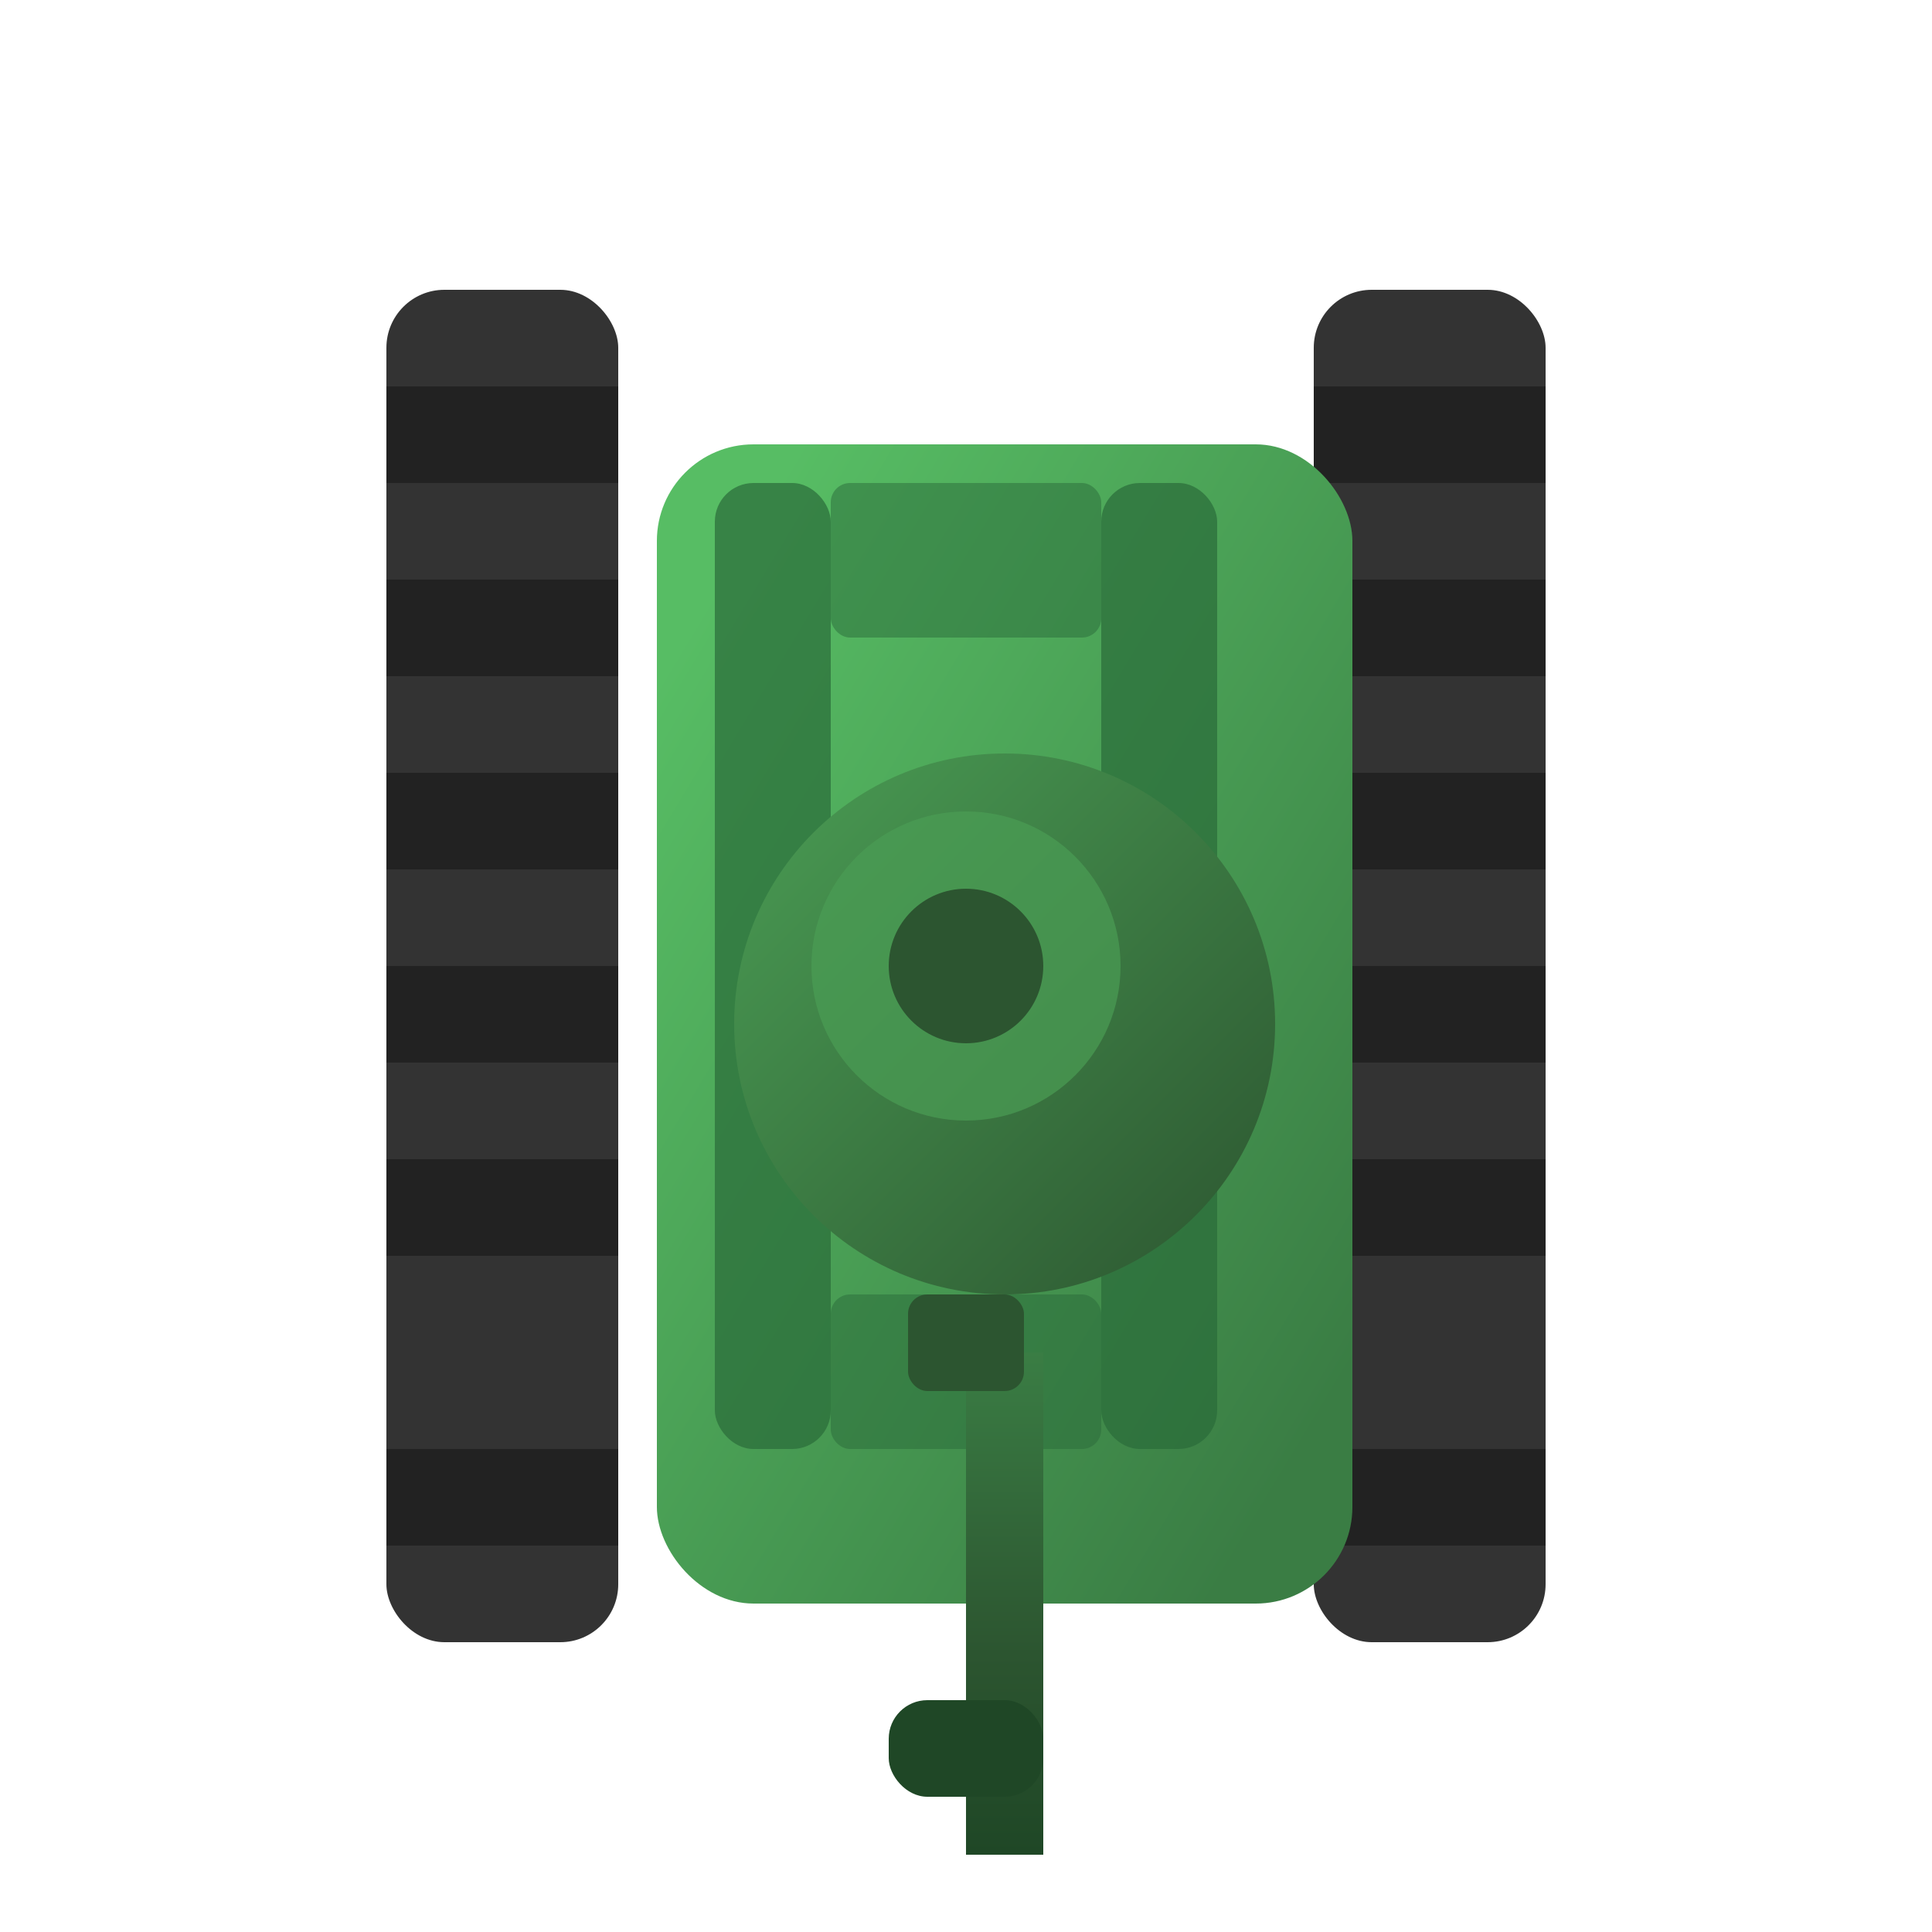 <svg width="100" height="100" viewBox="0 0 100 100" xmlns="http://www.w3.org/2000/svg">
  <filter id="shadow" x="-20%" y="-20%" width="140%" height="140%">
    <!-- 替换feDropShadow为SVG 1.1兼容的滤镜 -->
    <feGaussianBlur in="SourceAlpha" stdDeviation="3"/>
    <feOffset dx="2" dy="3"/>
    <feComponentTransfer>
      <feFuncA type="linear" slope="0.4"/>
    </feComponentTransfer>
    <feMerge>
      <feMergeNode/>
      <feMergeNode in="SourceGraphic"/>
    </feMerge>
  </filter>
    
    <!-- 履带底座 - 左右两侧 -->
    <rect x="20" y="15" width="12" height="70" rx="3" fill="#333" />
    <rect x="68" y="15" width="12" height="70" rx="3" fill="#333" />
    
    <!-- 履带细节 -->
    <g fill="#222">
      <rect x="20" y="20" width="12" height="5" />
      <rect x="20" y="30" width="12" height="5" />
      <rect x="20" y="40" width="12" height="5" />
      <rect x="20" y="50" width="12" height="5" />
      <rect x="20" y="60" width="12" height="5" />
      <rect x="20" y="75" width="12" height="5" />
      
      <rect x="68" y="20" width="12" height="5" />
      <rect x="68" y="30" width="12" height="5" />
      <rect x="68" y="40" width="12" height="5" />
      <rect x="68" y="50" width="12" height="5" />
      <rect x="68" y="60" width="12" height="5" />
      <rect x="68" y="75" width="12" height="5" />
    </g>
    
    <!-- 坦克主体 - 垂直方向 -->
    <rect x="32" y="20" width="36" height="60" rx="5" fill="url(#tankBodyGradient)" filter="url(#shadow)" />
    
    <!-- 主体装饰 -->
    <rect x="37" y="25" width="6" height="50" rx="2" fill="#2A6B3A" opacity="0.7" />
    <rect x="57" y="25" width="6" height="50" rx="2" fill="#2A6B3A" opacity="0.7" />
    <rect x="43" y="25" width="14" height="8" rx="1" fill="#2A6B3A" opacity="0.5" />
    <rect x="43" y="67" width="14" height="8" rx="1" fill="#2A6B3A" opacity="0.5" />
    
    <!-- 坦克炮塔底座 -->
    <circle cx="50" cy="50" r="14" fill="url(#turretGradient)" filter="url(#shadow)" />
    
    <!-- 炮管 - 向下 -->
    <rect x="48" y="67" width="4" height="26" fill="url(#gunGradientV)" filter="url(#shadow)" />
    <rect x="46" y="88" width="8" height="5" rx="2" fill="#1F4726" />
    <rect x="47" y="67" width="6" height="5" rx="1" fill="#2C5530" />
    
    <!-- 装甲细节 -->
    <circle cx="50" cy="50" r="8" fill="#4A9D54" opacity="0.7" />
    <circle cx="50" cy="50" r="4" fill="#2C5530" />
    
    <!-- 定义渐变 -->
    <defs>
      <linearGradient id="tankBodyGradient" x1="0%" y1="0%" x2="100%" y2="100%">
        <stop offset="10%" stop-color="#57BD64" />
        <stop offset="90%" stop-color="#3A7D44" />
      </linearGradient>
      <linearGradient id="turretGradient" x1="0%" y1="0%" x2="100%" y2="100%">
        <stop offset="0%" stop-color="#4A9D54" />
        <stop offset="100%" stop-color="#2C5530" />
      </linearGradient>
      <linearGradient id="gunGradientV" x1="0%" y1="100%" x2="0%" y2="0%">
        <stop offset="0%" stop-color="#1F4726" />
        <stop offset="40%" stop-color="#2C5530" />
        <stop offset="100%" stop-color="#3A7D44" />
      </linearGradient>
    </defs>
  </svg>